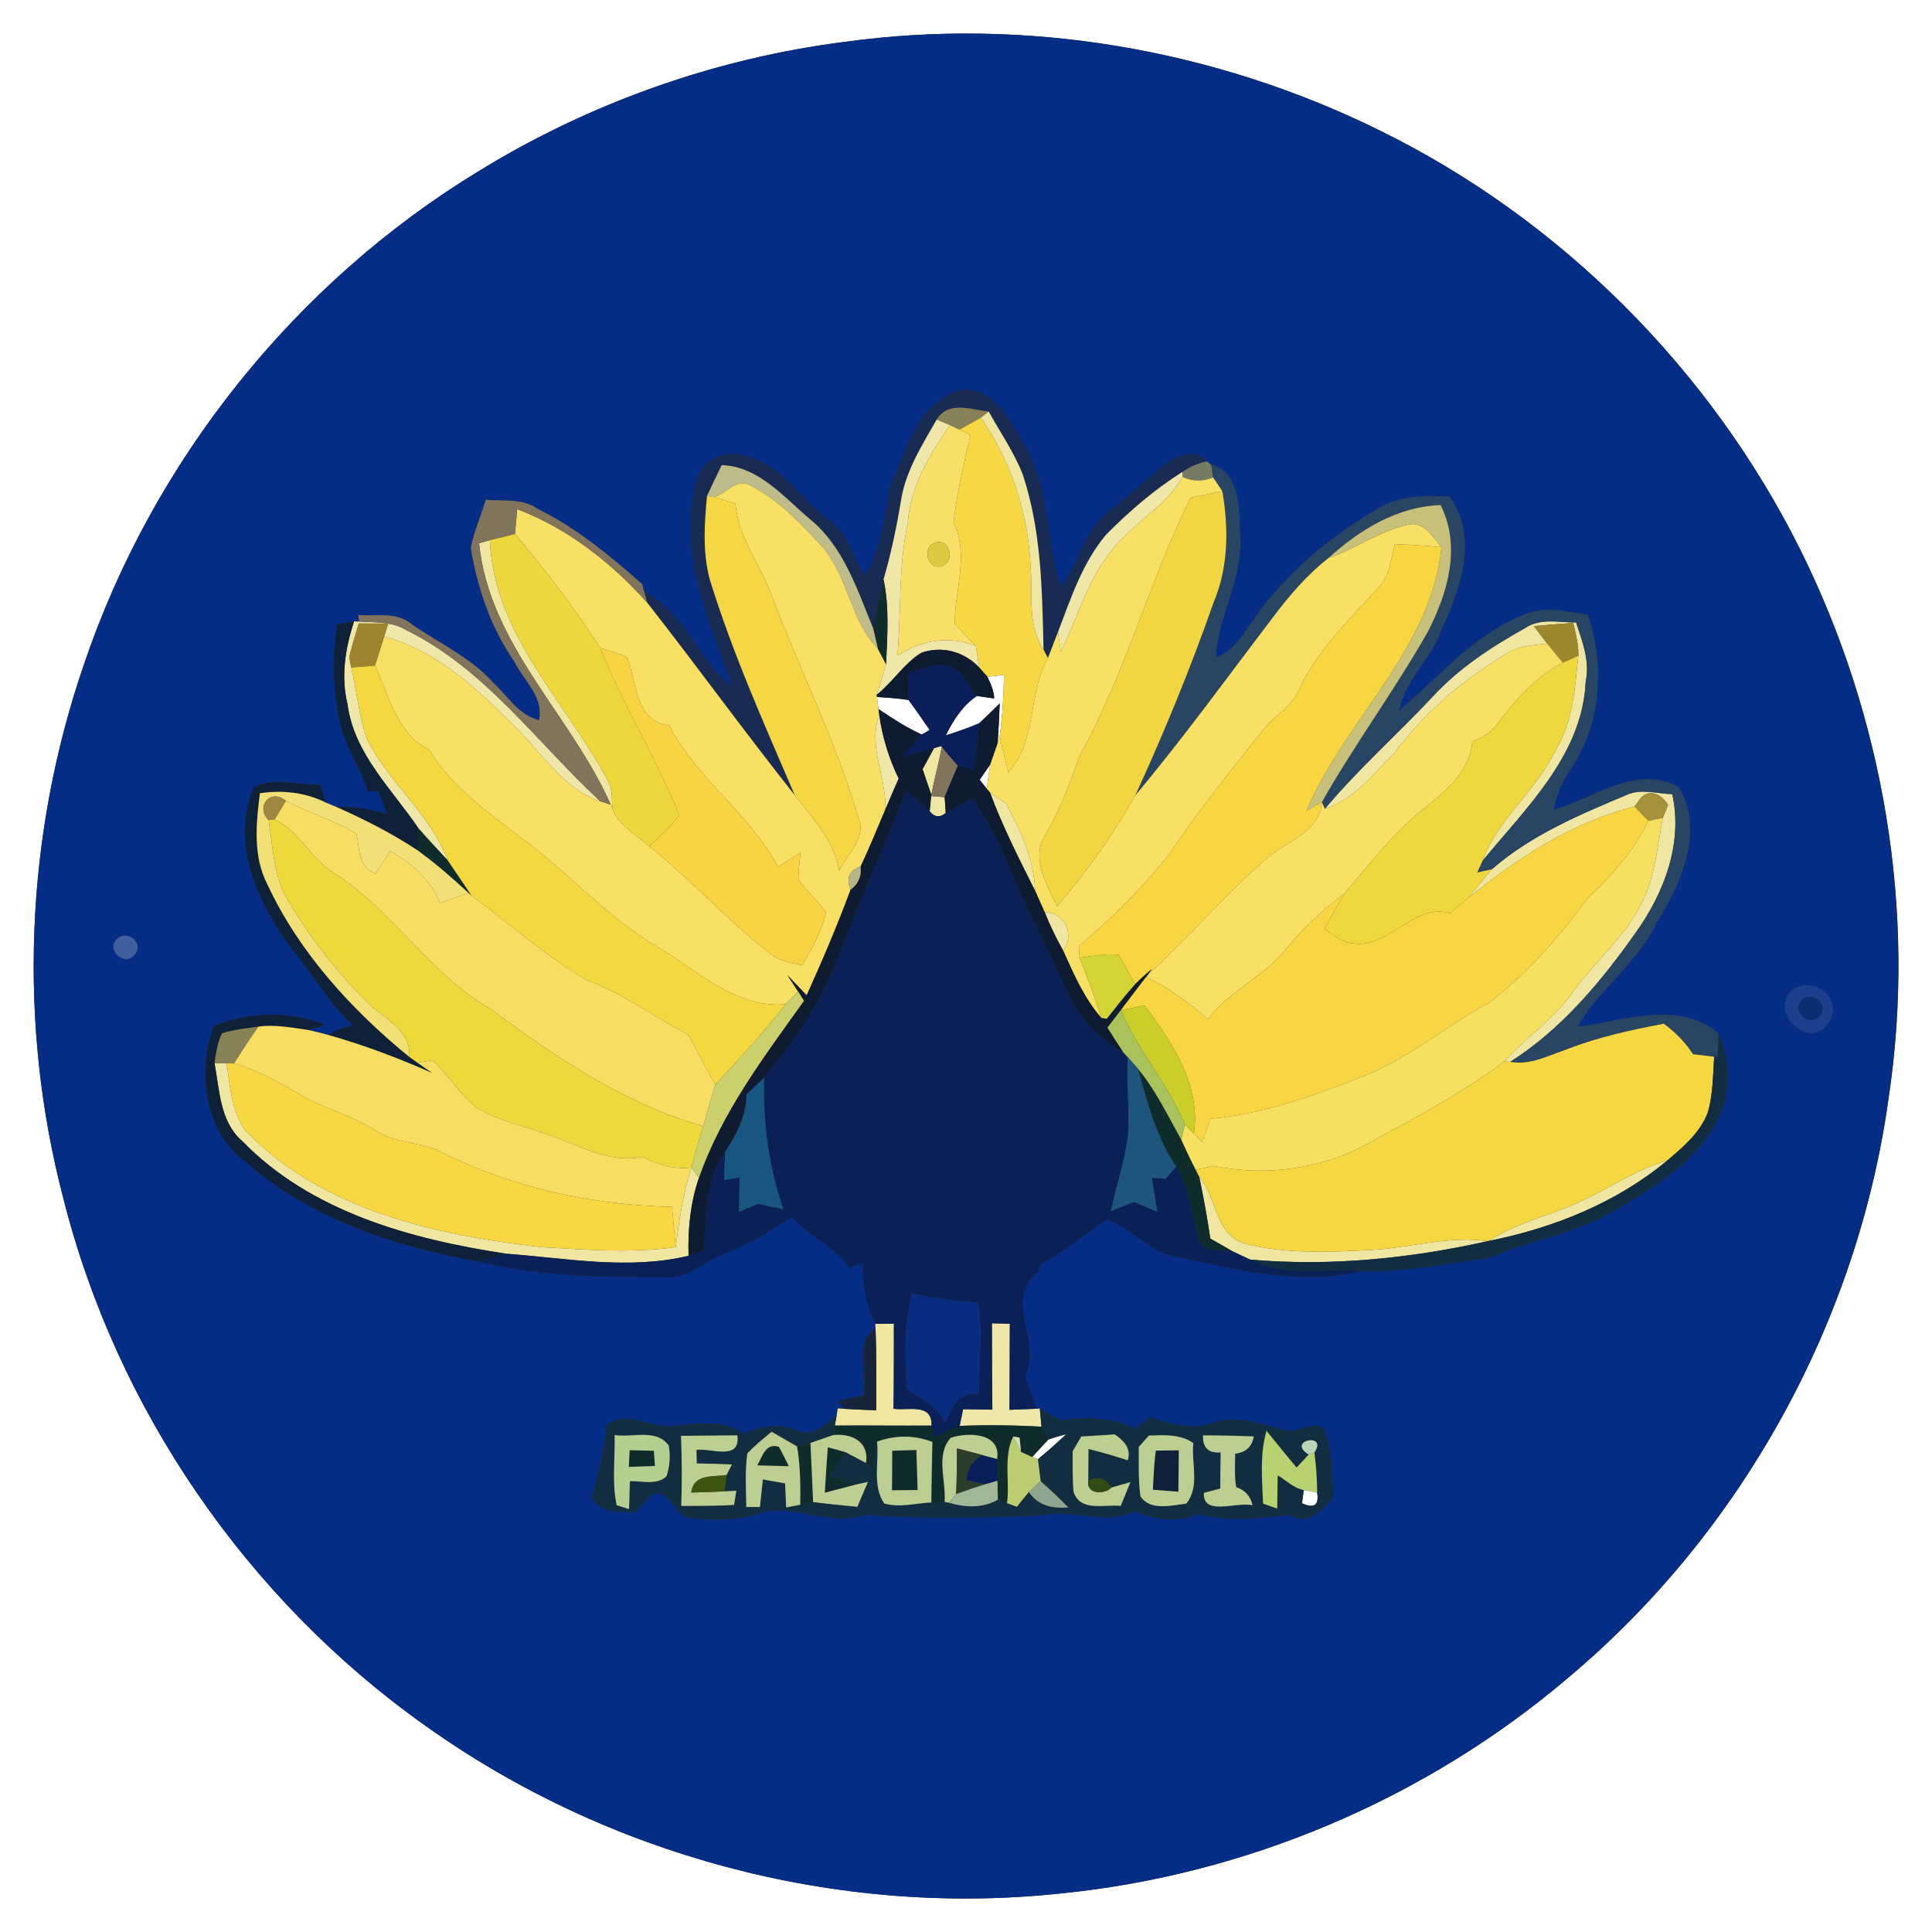 <?xml version="1.0" encoding="UTF-8" ?>
<!DOCTYPE svg PUBLIC "-//W3C//DTD SVG 1.1//EN" "http://www.w3.org/Graphics/SVG/1.1/DTD/svg11.dtd">
<svg width="250pt" height="250pt" viewBox="0 0 250 250" version="1.1" xmlns="http://www.w3.org/2000/svg">
<rect x="0" y="0" width="250" height="250" fill="#333333" stroke="none"/>
<g id="#ffffffff">
<path fill="#ffffff" opacity="1.00" d=" M 0.00 0.00 L 250.00 0.00 L 250.00 250.00 L 0.00 250.00 L 0.00 0.00 M 109.30 5.42 C 92.61 7.54 76.39 13.29 62.05 22.08 C 38.21 36.55 19.76 59.61 10.85 86.02 C 3.26 108.09 2.27 132.37 8.17 154.96 C 15.03 182.31 31.97 206.92 54.95 223.24 C 78.47 240.07 108.21 248.06 136.98 245.04 C 161.15 242.69 184.52 232.79 203.00 217.03 C 225.39 198.23 240.43 170.93 244.40 141.97 C 248.01 117.88 243.75 92.78 232.90 71.01 C 221.22 47.65 201.79 28.24 178.31 16.77 C 157.10 6.35 132.74 2.17 109.30 5.42 Z" />
<path fill="#ffffff" opacity="1.00" d=" M 127.76 87.57 C 128.30 87.51 129.38 87.39 129.92 87.33 C 129.87 90.00 129.71 92.66 129.36 95.31 L 129.10 96.11 C 129.21 94.42 129.30 92.72 129.36 91.03 C 128.49 91.89 127.61 92.74 126.72 93.58 C 125.31 94.21 123.84 94.68 122.39 95.16 C 123.35 93.20 124.55 91.31 126.40 90.06 L 128.65 90.38 C 128.61 89.37 128.19 88.46 127.76 87.57 Z" />
<path fill="#ffffff" opacity="1.00" d=" M 113.48 90.19 C 114.84 90.27 116.20 90.37 117.55 90.57 C 118.50 91.83 119.39 93.14 120.29 94.45 L 119.28 95.05 C 117.30 94.15 115.47 92.96 113.67 91.75 C 113.63 91.36 113.53 90.58 113.48 90.19 Z" />
<path fill="#ffffff" opacity="1.00" d=" M 126.77 100.91 C 127.11 100.41 127.78 99.43 128.12 98.94 C 128.01 99.72 127.79 101.28 127.68 102.06 C 127.45 101.77 127.00 101.19 126.77 100.91 Z" />
<path fill="#ffffff" opacity="1.00" d=" M 54.15 110.11 C 54.25 110.19 54.46 110.35 54.56 110.43 C 54.46 110.35 54.25 110.19 54.15 110.11 Z" />
<path fill="#ffffff" opacity="1.00" d=" M 135.67 186.27 C 136.43 186.00 137.20 185.79 137.98 185.58 C 136.79 186.69 135.57 187.79 134.31 188.82 L 133.57 188.54 C 134.26 187.77 134.95 187.01 135.67 186.27 Z" />
<path fill="#ffffff" opacity="1.00" d=" M 168.70 192.81 C 169.14 192.89 170.01 193.05 170.44 193.13 C 170.70 194.78 170.05 195.24 168.48 194.52 C 168.54 194.09 168.65 193.23 168.70 192.81 Z" />
</g>
<g id="#052d85ff">
<path fill="#052d85" opacity="1.00" d=" M 109.30 5.42 C 132.74 2.17 157.10 6.35 178.31 16.77 C 201.79 28.24 221.22 47.65 232.90 71.01 C 243.75 92.78 248.01 117.88 244.40 141.97 C 240.43 170.93 225.39 198.23 203.00 217.03 C 184.52 232.79 161.15 242.69 136.98 245.04 C 108.21 248.06 78.47 240.07 54.95 223.24 C 31.97 206.92 15.03 182.31 8.17 154.96 C 2.27 132.37 3.26 108.09 10.85 86.02 C 19.76 59.61 38.21 36.55 62.05 22.08 C 76.39 13.29 92.61 7.54 109.30 5.42 M 124.31 50.49 C 118.63 52.09 117.27 58.37 115.09 63.06 C 114.57 66.99 113.95 70.96 112.05 74.50 C 110.15 72.36 109.97 69.07 107.46 67.48 C 103.78 64.90 101.44 60.43 96.90 59.16 C 94.33 58.00 90.87 59.31 90.15 62.15 C 87.55 71.34 91.85 80.44 94.82 88.97 C 90.30 85.47 88.59 79.20 83.36 76.57 C 83.30 76.32 83.16 75.82 83.09 75.57 C 78.91 71.89 74.59 68.31 69.56 65.84 C 67.59 64.46 65.11 64.84 62.86 64.69 C 62.23 66.77 61.32 68.77 60.92 70.91 C 61.78 76.15 63.54 81.25 66.57 85.64 C 67.79 88.08 70.39 90.18 69.75 93.19 C 67.08 92.52 65.65 90.03 63.77 88.28 C 60.84 85.04 56.79 83.22 53.26 80.76 C 51.34 79.12 48.66 79.77 46.35 79.58 L 46.48 80.43 L 45.82 80.40 C 45.28 80.49 44.21 80.68 43.67 80.77 C 42.93 84.82 43.07 89.02 43.88 93.04 C 44.46 96.39 46.63 99.15 47.59 102.39 C 47.93 102.39 48.63 102.40 48.98 102.40 C 49.35 103.37 49.72 104.34 50.10 105.31 C 47.95 104.77 45.78 104.27 43.55 104.43 C 43.22 104.29 42.55 104.02 42.22 103.88 C 42.03 103.29 41.64 102.13 41.45 101.55 C 38.66 101.61 35.28 100.50 32.85 101.89 C 29.73 108.91 33.35 116.79 37.56 122.53 C 40.39 125.85 42.46 129.83 45.75 132.75 C 44.55 132.86 43.47 133.25 42.50 133.93 C 41.60 133.68 40.69 133.45 39.77 133.26 C 40.38 133.10 41.58 132.79 42.19 132.64 C 37.61 130.79 32.28 130.90 27.71 132.73 C 25.41 138.61 26.44 146.42 31.77 150.34 C 40.09 157.62 50.98 161.31 61.70 163.19 C 69.63 165.24 77.85 165.21 85.98 165.29 C 89.03 165.52 91.25 163.17 93.92 162.14 C 96.97 160.96 99.78 159.28 102.49 157.45 C 104.61 160.07 108.01 161.20 109.92 164.05 C 110.35 163.89 111.20 163.57 111.63 163.41 C 111.63 166.13 111.98 168.86 113.27 171.30 L 113.29 171.85 C 110.52 173.51 112.30 177.82 111.71 180.57 C 110.91 180.74 109.31 181.08 108.51 181.25 L 109.20 182.30 L 108.41 182.25 L 108.26 183.16 C 106.76 184.33 105.13 186.10 103.04 185.08 C 100.77 184.16 98.45 184.54 96.29 185.54 C 93.66 183.73 90.45 184.17 87.46 184.49 C 84.41 184.99 81.37 182.40 78.50 184.35 C 78.23 187.57 77.39 190.69 76.57 193.81 C 77.76 195.87 80.23 195.61 82.27 195.66 C 82.92 194.86 83.60 194.11 84.32 193.39 C 86.41 192.58 87.16 195.37 88.66 196.29 C 92.22 196.91 95.92 196.74 99.34 195.52 C 103.59 195.02 107.78 197.47 112.02 196.00 C 119.62 196.60 127.33 196.39 134.98 196.08 C 138.94 195.21 142.93 197.44 146.76 195.57 C 149.42 196.62 152.37 197.07 155.09 195.90 C 158.97 197.02 163.01 196.38 166.96 196.05 C 169.44 197.45 171.09 195.42 172.58 193.67 C 172.28 190.69 172.49 187.53 171.19 184.76 C 169.85 184.07 168.37 185.04 167.01 185.22 C 163.69 184.55 160.23 182.92 156.86 184.15 C 154.20 185.14 151.43 184.19 148.85 183.43 C 148.18 183.91 147.50 184.39 146.83 184.87 C 143.83 183.35 140.47 183.38 137.21 183.76 C 136.33 183.26 135.44 182.76 134.55 182.27 L 134.14 182.29 C 133.62 180.87 133.12 179.44 132.63 178.02 C 134.95 173.61 129.71 168.21 134.37 164.57 C 134.43 164.34 134.55 163.88 134.61 163.65 C 137.68 161.99 140.34 159.70 143.25 157.79 C 145.96 158.86 148.06 160.98 150.66 162.26 C 159.00 164.04 167.66 166.53 176.18 164.48 C 181.81 164.61 187.36 163.49 192.90 162.71 C 198.07 160.38 203.84 159.65 208.77 156.74 C 213.67 153.86 218.88 150.80 221.80 145.73 C 224.01 142.17 224.09 137.53 222.39 133.76 C 217.16 129.30 210.10 132.14 204.12 132.87 C 206.95 127.90 211.97 124.59 214.39 119.35 C 217.52 114.31 220.67 107.43 217.19 101.82 C 211.69 98.88 206.26 103.29 201.06 104.79 C 201.35 102.79 202.26 101.00 203.36 99.34 C 207.18 93.60 207.72 85.96 205.42 79.55 C 202.97 79.20 200.43 78.51 197.98 79.25 C 191.11 81.64 186.45 87.39 181.07 91.94 C 181.80 87.90 185.26 85.22 186.56 81.41 C 188.99 76.11 191.37 69.55 187.57 64.27 C 184.73 64.09 181.81 64.16 179.15 65.31 C 172.60 69.07 166.53 73.91 162.20 80.18 C 160.88 82.07 159.65 84.26 157.33 85.05 C 157.62 79.54 161.01 74.65 160.44 69.04 C 160.38 65.96 160.46 61.03 156.73 60.14 L 156.16 59.70 C 154.57 57.67 151.98 59.20 150.40 60.42 C 148.05 62.41 145.73 64.43 143.32 66.35 C 140.19 68.80 139.58 72.97 137.24 76.00 C 135.29 69.94 135.85 63.16 132.50 57.56 C 130.81 54.44 128.49 50.05 124.31 50.49 M 15.21 121.44 C 13.53 122.75 16.12 125.20 17.39 123.55 C 18.75 122.18 16.53 120.24 15.21 121.44 M 232.05 128.00 C 228.65 130.75 233.97 135.95 236.43 132.56 C 238.80 129.62 235.05 126.20 232.05 128.00 Z" />
</g>
<g id="#192b52ff">
<path fill="#192b52" opacity="1.00" d=" M 124.31 50.49 C 128.49 50.05 130.81 54.44 132.50 57.56 C 135.85 63.16 135.29 69.94 137.24 76.00 C 139.58 72.97 140.19 68.80 143.32 66.35 C 145.73 64.43 148.05 62.41 150.40 60.42 C 151.98 59.20 154.57 57.67 156.16 59.70 C 155.03 59.94 153.98 60.39 153.04 61.05 C 149.42 63.31 146.16 66.13 143.16 69.15 C 140.08 72.78 138.57 77.40 136.90 81.79 C 136.47 82.91 136.04 84.03 135.60 85.15 C 135.46 84.88 135.17 84.33 135.03 84.05 C 134.86 76.46 134.77 68.71 132.35 61.42 C 131.22 58.53 129.44 55.96 127.94 53.26 C 125.59 52.99 122.73 51.83 121.20 54.30 C 119.29 57.64 117.15 61.00 116.57 64.88 C 116.01 68.28 115.29 71.66 114.33 74.98 C 113.81 77.10 113.32 79.24 113.03 81.41 C 110.94 76.36 109.20 70.76 104.80 67.17 C 101.38 64.31 98.21 60.37 93.39 60.18 C 92.75 61.51 92.10 62.83 91.49 64.17 C 91.14 67.75 90.90 71.45 91.84 74.96 C 94.79 84.55 98.90 93.71 102.85 102.91 C 96.35 94.71 90.21 86.23 83.76 78.00 L 83.36 76.57 C 88.59 79.20 90.30 85.47 94.82 88.97 C 91.85 80.44 87.55 71.34 90.15 62.15 C 90.87 59.31 94.33 58.00 96.90 59.16 C 101.44 60.43 103.78 64.90 107.46 67.48 C 109.97 69.07 110.15 72.36 112.05 74.50 C 113.95 70.96 114.57 66.99 115.09 63.06 C 117.27 58.37 118.63 52.09 124.31 50.49 Z" />
</g>
<g id="#878059ff">
<path fill="#878059" opacity="1.00" d=" M 121.20 54.30 C 122.73 51.83 125.59 52.99 127.94 53.26 L 126.94 54.03 C 126.02 54.57 125.09 55.09 124.15 55.59 L 122.92 55.01 C 122.49 54.83 121.63 54.48 121.20 54.30 Z" />
</g>
<g id="#f6d844ff">
<path fill="#f6d844" opacity="1.00" d=" M 124.15 55.59 C 125.09 55.09 126.02 54.57 126.94 54.03 C 130.76 59.66 133.01 66.24 133.34 73.05 C 133.68 76.73 132.85 80.79 135.03 84.05 C 135.17 84.33 135.46 84.88 135.60 85.15 C 132.98 89.82 134.20 95.87 130.49 99.94 C 130.09 98.40 129.72 96.86 129.36 95.31 C 129.71 92.66 129.87 90.00 129.92 87.33 C 129.38 87.39 128.30 87.51 127.76 87.57 C 127.50 87.27 126.98 86.69 126.72 86.39 C 126.61 85.70 126.39 84.30 126.28 83.60 C 125.37 82.65 124.46 81.70 123.54 80.76 C 123.53 76.40 125.43 71.72 123.39 67.59 C 123.84 63.78 124.70 60.03 125.58 56.30 C 125.22 56.12 124.51 55.77 124.15 55.59 Z" />
</g>
<g id="#efe7a1ff">
<path fill="#efe7a1" opacity="1.00" d=" M 126.94 54.03 L 127.94 53.26 C 129.44 55.96 131.22 58.53 132.35 61.42 C 134.77 68.71 134.86 76.46 135.03 84.05 C 132.85 80.79 133.68 76.73 133.34 73.05 C 133.01 66.24 130.76 59.66 126.94 54.03 Z" />
<path fill="#efe7a1" opacity="1.00" d=" M 61.99 70.30 C 62.34 70.20 63.04 70.00 63.39 69.90 C 63.88 82.13 73.36 90.93 78.74 101.19 C 79.34 102.25 79.11 103.52 79.26 104.68 C 79.21 104.54 79.09 104.26 79.03 104.12 C 73.93 92.58 63.32 83.44 61.99 70.30 Z" />
<path fill="#efe7a1" opacity="1.00" d=" M 197.35 81.27 C 199.31 79.94 201.74 80.55 203.95 80.55 C 204.75 83.01 205.76 85.54 205.19 88.18 C 204.78 97.65 197.49 104.52 191.85 111.38 C 193.82 105.90 198.81 102.34 201.26 97.12 C 203.55 93.44 203.78 89.03 204.24 84.84 C 204.26 83.39 203.91 81.99 203.56 80.60 C 201.86 80.73 200.17 80.87 198.48 81.02 C 199.04 81.77 199.61 82.53 200.20 83.27 C 198.59 83.50 196.88 83.51 195.42 84.32 C 189.60 87.70 184.38 92.10 180.37 97.53 C 177.70 100.16 175.10 103.54 171.43 104.67 C 175.71 99.56 180.72 95.12 185.28 90.26 C 188.69 86.51 192.96 83.73 197.35 81.27 Z" />
<path fill="#efe7a1" opacity="1.00" d=" M 120.87 96.80 C 121.10 96.74 121.57 96.61 121.80 96.54 L 121.88 96.66 C 121.46 98.73 120.93 100.78 120.51 102.85 C 120.14 101.74 119.76 100.64 119.38 99.53 C 119.76 98.85 120.50 97.48 120.87 96.80 Z" />
<path fill="#efe7a1" opacity="1.00" d=" M 210.65 102.79 C 212.48 102.04 214.49 102.72 216.39 102.76 C 217.80 109.12 215.34 115.53 211.68 120.66 C 207.20 127.01 202.04 133.21 195.42 137.40 L 194.65 137.36 C 197.42 134.21 201.08 131.92 203.47 128.43 C 206.19 124.56 210.02 121.53 212.20 117.27 C 214.17 113.77 214.41 109.69 215.17 105.83 C 215.33 105.41 215.67 104.59 215.84 104.17 C 215.14 102.91 213.57 102.00 212.36 103.20 C 212.15 103.49 211.73 104.08 211.51 104.37 C 203.40 106.40 196.37 111.03 189.95 116.22 C 191.00 114.99 192.00 113.71 193.05 112.48 C 198.15 108.02 204.48 105.39 210.65 102.79 Z" />
<path fill="#efe7a1" opacity="1.00" d=" M 128.11 102.57 C 128.62 102.92 129.65 103.61 130.16 103.96 C 132.12 107.46 133.78 111.20 133.95 115.29 C 131.86 111.12 129.73 106.95 128.11 102.57 Z" />
<path fill="#efe7a1" opacity="1.00" d=" M 135.18 118.04 C 137.79 118.05 139.12 120.94 137.57 123.01 C 136.67 121.41 135.86 119.75 135.18 118.04 Z" />
<path fill="#efe7a1" opacity="1.00" d=" M 27.76 137.58 C 28.15 137.58 28.93 137.59 29.33 137.59 C 29.78 140.55 29.93 143.76 31.75 146.28 C 41.67 156.59 56.34 159.81 70.05 161.38 C 75.83 161.70 81.66 162.17 87.43 161.38 C 87.89 157.91 88.38 154.42 89.47 151.08 C 89.72 151.40 90.21 152.06 90.45 152.39 C 89.33 155.64 89.00 159.07 89.10 162.50 C 81.35 164.36 73.31 162.81 65.49 162.23 C 53.21 160.37 40.28 156.84 31.36 147.67 C 28.44 145.16 28.42 141.08 27.76 137.58 Z" />
<path fill="#efe7a1" opacity="1.00" d=" M 205.14 155.18 C 208.67 153.50 211.93 151.23 215.74 150.17 C 209.16 155.65 200.97 158.92 192.63 160.58 C 196.47 158.05 201.06 157.19 205.14 155.18 Z" />
<path fill="#efe7a1" opacity="1.00" d=" M 155.17 152.25 C 157.49 154.98 157.22 159.87 161.19 160.96 C 166.60 162.30 172.25 162.02 177.76 161.72 C 182.70 161.41 187.55 159.88 192.53 160.60 C 182.48 162.85 172.06 163.90 161.78 162.99 C 161.02 162.65 160.27 162.29 159.52 161.93 C 158.55 161.38 157.58 160.82 156.62 160.27 C 156.21 157.58 155.74 154.90 155.17 152.25 Z" />
<path fill="#efe7a1" opacity="1.00" d=" M 113.27 171.30 C 113.87 171.30 115.07 171.30 115.67 171.29 C 115.66 174.96 115.68 178.63 115.62 182.29 C 117.51 182.58 120.61 181.48 120.55 184.47 C 116.38 184.50 112.20 184.44 108.03 184.47 L 108.26 183.16 L 108.41 182.25 L 109.20 182.30 C 110.59 182.38 111.99 182.44 113.38 182.49 C 113.38 178.95 113.43 175.40 113.29 171.85 L 113.27 171.30 Z" />
</g>
<g id="#efe7a8ff">
<path fill="#efe7a8" opacity="1.00" d=" M 121.20 54.30 C 121.63 54.48 122.49 54.83 122.92 55.01 C 120.32 58.83 117.77 62.92 117.47 67.67 C 116.23 73.33 116.63 79.11 116.13 84.84 C 119.22 82.83 122.79 82.18 126.28 83.60 C 126.39 84.30 126.61 85.70 126.72 86.39 C 124.79 84.33 121.88 83.50 119.18 84.49 C 116.94 85.91 115.52 88.26 113.45 89.90 C 113.86 88.58 114.29 87.28 114.66 85.96 C 114.81 82.30 115.10 78.59 114.33 74.98 C 115.29 71.66 116.01 68.28 116.57 64.88 C 117.15 61.00 119.29 57.64 121.20 54.30 Z" />
<path fill="#efe7a8" opacity="1.00" d=" M 143.16 69.15 C 146.16 66.13 149.42 63.31 153.04 61.05 L 153.05 61.73 C 150.95 65.32 147.16 67.36 144.50 70.47 C 140.92 74.41 139.53 79.67 137.27 84.37 C 137.18 83.72 136.99 82.43 136.90 81.79 C 138.57 77.40 140.08 72.78 143.16 69.15 Z" />
<path fill="#efe7a8" opacity="1.00" d=" M 45.82 80.40 L 46.48 80.43 C 48.54 80.56 50.75 80.41 52.58 81.54 C 62.80 86.56 69.49 96.11 77.67 103.68 C 73.16 102.22 70.43 97.92 67.26 94.67 C 62.21 89.59 56.84 84.28 49.71 82.37 C 49.84 81.95 50.10 81.11 50.22 80.69 C 49.28 80.69 47.38 80.68 46.43 80.68 C 45.99 82.12 45.55 83.56 45.19 85.03 L 45.45 86.39 C 46.18 89.45 46.44 92.62 47.46 95.60 C 50.30 101.30 55.70 105.36 57.97 111.38 C 56.71 110.00 55.41 108.65 54.18 107.23 C 50.72 102.11 45.79 97.52 44.96 91.09 C 44.09 87.51 44.68 83.84 45.82 80.40 Z" />
<path fill="#efe7a8" opacity="1.00" d=" M 114.57 104.73 C 114.73 100.58 112.27 96.59 113.78 92.50 C 114.16 95.37 115.03 98.14 116.29 100.75 C 115.71 102.07 115.13 103.40 114.57 104.73 Z" />
<path fill="#efe7a8" opacity="1.00" d=" M 120.49 103.01 C 120.93 103.05 121.80 103.12 122.24 103.16 C 122.28 103.67 122.35 104.69 122.38 105.20 C 121.61 105.83 120.92 105.76 120.30 104.98 C 120.35 104.49 120.44 103.50 120.49 103.01 Z" />
<path fill="#efe7a8" opacity="1.00" d=" M 128.35 171.23 C 128.93 171.25 130.09 171.27 130.67 171.29 C 130.65 175.00 130.66 178.71 130.63 182.43 C 131.50 182.39 133.26 182.32 134.14 182.29 L 134.55 182.27 C 134.60 182.85 134.72 184.02 134.77 184.61 C 131.24 184.42 127.71 184.38 124.18 184.51 C 124.29 183.97 124.51 182.89 124.62 182.35 C 125.88 182.36 127.15 182.38 128.41 182.41 C 128.36 178.68 128.37 174.96 128.35 171.23 Z" />
</g>
<g id="#f8e068ff">
<path fill="#f8e068" opacity="1.00" d=" M 122.92 55.01 L 124.15 55.59 C 124.51 55.77 125.22 56.12 125.58 56.30 C 124.70 60.03 123.84 63.78 123.39 67.59 C 125.43 71.72 123.53 76.40 123.54 80.76 C 124.46 81.70 125.37 82.65 126.28 83.60 C 122.79 82.18 119.22 82.83 116.13 84.84 C 116.63 79.11 116.23 73.33 117.47 67.67 C 117.77 62.92 120.32 58.83 122.92 55.01 M 121.13 70.19 C 119.24 70.61 119.91 73.88 121.87 73.24 C 123.62 72.76 122.96 69.71 121.13 70.19 Z" />
</g>
<g id="#bebc89ff">
<path fill="#bebc89" opacity="1.00" d=" M 93.39 60.18 C 98.21 60.37 101.38 64.31 104.80 67.17 C 109.20 70.76 110.94 76.36 113.03 81.41 C 113.18 82.06 113.49 83.36 113.64 84.02 C 110.00 80.29 109.77 74.56 106.33 70.67 C 103.59 67.70 100.71 64.65 97.05 62.81 C 95.39 61.80 93.94 63.88 92.44 64.33 L 91.49 64.17 C 92.10 62.83 92.75 61.51 93.39 60.18 Z" />
</g>
<g id="#757b63ff">
<path fill="#757b63" opacity="1.00" d=" M 153.04 61.05 C 153.98 60.39 155.03 59.94 156.16 59.70 L 156.73 60.14 C 156.79 60.55 156.92 61.37 156.98 61.78 C 155.64 62.33 154.33 62.31 153.05 61.73 L 153.04 61.05 Z" />
</g>
<g id="#294564ff">
<path fill="#294564" opacity="1.00" d=" M 156.73 60.14 C 160.46 61.03 160.38 65.96 160.44 69.04 C 161.01 74.65 157.62 79.54 157.33 85.05 C 159.65 84.26 160.88 82.07 162.20 80.18 C 166.53 73.91 172.60 69.07 179.15 65.31 C 181.81 64.16 184.73 64.09 187.57 64.27 C 191.37 69.55 188.99 76.11 186.56 81.41 C 185.26 85.22 181.80 87.90 181.07 91.94 C 186.45 87.39 191.11 81.64 197.98 79.25 C 200.43 78.51 202.97 79.20 205.42 79.55 C 207.72 85.96 207.18 93.60 203.36 99.34 C 202.26 101.00 201.35 102.79 201.06 104.79 C 206.26 103.29 211.69 98.88 217.19 101.82 C 220.67 107.43 217.52 114.31 214.39 119.35 C 211.97 124.59 206.95 127.90 204.12 132.87 C 210.10 132.14 217.16 129.30 222.39 133.76 C 222.36 134.52 222.31 136.03 222.28 136.79 L 221.81 136.74 C 221.12 136.66 219.75 136.49 219.06 136.41 C 218.09 134.85 216.77 133.56 215.30 132.47 C 211.03 133.28 206.75 134.20 202.70 135.80 C 200.35 136.59 197.98 137.88 195.42 137.40 C 202.04 133.21 207.20 127.01 211.68 120.66 C 215.34 115.53 217.80 109.12 216.39 102.76 C 214.49 102.72 212.48 102.04 210.65 102.79 C 204.48 105.39 198.15 108.02 193.05 112.48 L 191.15 112.90 L 191.85 111.38 C 197.49 104.52 204.78 97.65 205.19 88.18 C 205.76 85.54 204.75 83.01 203.95 80.55 C 201.74 80.55 199.31 79.94 197.35 81.27 C 192.96 83.73 188.69 86.51 185.28 90.26 C 180.72 95.12 175.71 99.56 171.43 104.67 L 171.06 103.78 C 175.35 96.22 180.54 89.21 184.82 81.65 C 187.36 76.65 189.10 70.67 186.41 65.36 C 180.84 65.54 175.95 68.54 171.92 72.19 C 169.18 74.35 166.88 77.00 164.79 79.79 C 158.88 87.54 153.17 95.45 146.91 102.92 C 150.66 94.76 154.07 86.44 157.04 77.96 C 158.97 73.43 159.00 68.34 158.17 63.56 C 157.87 63.11 157.28 62.22 156.98 61.78 C 156.92 61.37 156.79 60.55 156.73 60.14 Z" />
</g>
<g id="#f8e064ff">
<path fill="#f8e064" opacity="1.00" d=" M 92.44 64.33 C 93.94 63.88 95.39 61.80 97.05 62.81 C 100.71 64.65 103.59 67.70 106.33 70.67 C 109.77 74.56 110.00 80.29 113.64 84.02 C 113.98 84.66 114.32 85.31 114.66 85.96 C 114.29 87.28 113.86 88.58 113.45 89.90 L 113.48 90.19 C 113.53 90.58 113.63 91.36 113.67 91.75 L 113.78 92.50 C 112.27 96.59 114.73 100.58 114.57 104.73 C 113.53 107.21 112.50 109.70 111.36 112.14 C 109.87 112.63 109.44 113.62 110.07 115.13 C 108.35 119.76 106.42 124.30 104.38 128.80 C 103.55 127.92 102.72 127.04 101.88 126.17 C 102.35 126.88 102.81 127.59 103.28 128.30 C 102.87 128.71 102.05 129.54 101.64 129.95 C 95.20 130.47 90.45 125.74 85.34 122.66 C 78.49 118.75 73.33 112.60 66.95 108.04 C 62.76 104.80 58.29 101.68 55.56 97.03 C 51.37 95.01 50.34 90.00 48.52 86.13 C 48.92 84.88 49.32 83.63 49.71 82.37 C 56.84 84.28 62.21 89.59 67.26 94.67 C 70.43 97.92 73.16 102.22 77.67 103.68 L 79.03 104.12 C 79.09 104.26 79.21 104.54 79.26 104.68 C 80.09 106.88 82.36 107.99 84.00 109.51 C 89.50 113.86 94.15 119.17 99.72 123.42 C 100.89 124.39 102.42 124.60 103.85 124.91 C 105.01 122.69 106.38 120.50 106.88 118.01 C 105.79 116.52 104.34 115.33 103.31 113.80 C 103.31 112.64 103.46 111.48 103.58 110.33 C 102.62 110.94 101.65 111.55 100.69 112.16 C 96.97 105.27 90.20 100.82 86.59 93.87 C 82.09 93.35 82.49 88.23 81.08 85.03 C 80.00 84.50 78.82 84.22 77.67 83.87 C 74.38 78.68 70.59 73.80 66.64 69.10 C 66.71 68.29 66.85 66.68 66.92 65.88 C 73.48 68.37 79.12 72.80 83.76 78.00 C 90.21 86.23 96.35 94.71 102.85 102.91 C 105.18 105.90 107.92 108.77 108.60 112.66 C 109.61 110.53 112.09 108.50 111.13 105.94 C 108.20 96.00 103.51 86.73 99.85 77.06 C 98.40 73.05 95.51 69.55 95.17 65.17 C 94.26 64.88 93.35 64.60 92.44 64.33 Z" />
<path fill="#f8e064" opacity="1.00" d=" M 153.05 61.73 C 154.33 62.31 155.64 62.33 156.98 61.78 C 157.28 62.22 157.87 63.11 158.17 63.56 C 156.80 63.84 155.43 64.12 154.07 64.40 C 148.72 75.24 145.63 87.08 139.77 97.67 C 138.43 101.25 137.19 104.87 135.18 108.15 C 133.40 111.13 135.49 114.54 136.79 117.28 C 140.59 112.81 144.04 108.05 146.91 102.92 C 153.17 95.45 158.88 87.54 164.79 79.79 C 166.88 77.00 169.18 74.35 171.92 72.19 C 175.38 71.05 178.38 68.77 181.94 67.95 C 184.13 67.24 185.36 69.42 186.53 70.80 C 184.52 70.62 182.52 70.48 180.50 70.41 C 179.95 72.39 179.83 74.68 178.24 76.18 C 174.55 80.25 170.44 84.14 168.13 89.21 C 167.19 91.43 164.94 92.59 163.48 94.40 C 159.31 99.67 155.05 104.87 151.34 110.48 C 147.86 114.85 143.89 118.84 139.60 122.40 C 139.62 122.78 139.67 123.55 139.69 123.93 C 140.71 126.49 141.68 129.06 142.49 131.70 C 140.28 129.15 138.94 126.05 137.57 123.01 C 139.12 120.94 137.79 118.05 135.18 118.04 C 134.77 117.12 134.36 116.20 133.95 115.29 C 133.78 111.20 132.12 107.46 130.16 103.96 C 129.65 103.61 128.62 102.92 128.11 102.57 L 127.68 102.06 C 127.79 101.28 128.01 99.72 128.12 98.94 C 128.45 98.00 128.78 97.05 129.10 96.11 L 129.36 95.31 C 129.72 96.86 130.09 98.40 130.49 99.94 C 134.20 95.87 132.98 89.82 135.60 85.15 C 136.04 84.03 136.47 82.91 136.90 81.79 C 136.99 82.43 137.18 83.72 137.27 84.37 C 139.53 79.67 140.92 74.41 144.50 70.47 C 147.16 67.36 150.95 65.32 153.05 61.73 Z" />
</g>
<g id="#f2d641ff">
<path fill="#f2d641" opacity="1.00" d=" M 154.07 64.40 C 155.43 64.12 156.80 63.84 158.17 63.56 C 159.00 68.34 158.97 73.43 157.04 77.96 C 154.07 86.44 150.66 94.76 146.91 102.92 C 144.04 108.05 140.59 112.81 136.79 117.28 C 135.49 114.54 133.40 111.13 135.18 108.15 C 137.19 104.87 138.43 101.25 139.77 97.67 C 145.63 87.08 148.72 75.24 154.07 64.40 Z" />
</g>
<g id="#81745dff">
<path fill="#81745d" opacity="1.00" d=" M 62.86 64.69 C 65.11 64.84 67.59 64.46 69.56 65.84 C 74.59 68.31 78.91 71.89 83.09 75.57 C 83.16 75.82 83.30 76.32 83.36 76.57 L 83.76 78.00 C 79.12 72.80 73.48 68.37 66.92 65.88 C 66.85 66.68 66.71 68.29 66.64 69.10 C 65.56 69.36 64.47 69.63 63.39 69.90 C 63.04 70.00 62.34 70.20 61.99 70.30 C 63.32 83.44 73.93 92.58 79.03 104.12 L 77.67 103.68 C 69.49 96.11 62.80 86.56 52.58 81.54 C 50.75 80.41 48.54 80.56 46.48 80.43 L 46.35 79.58 C 48.66 79.77 51.34 79.12 53.26 80.76 C 56.79 83.22 60.84 85.04 63.77 88.28 C 65.65 90.03 67.08 92.52 69.75 93.19 C 70.39 90.18 67.79 88.08 66.57 85.64 C 63.54 81.25 61.78 76.15 60.92 70.91 C 61.32 68.77 62.23 66.77 62.86 64.69 Z" />
<path fill="#81745d" opacity="1.00" d=" M 121.88 96.66 C 122.56 97.48 123.25 98.29 123.95 99.09 C 123.37 100.44 122.77 101.79 122.24 103.16 C 121.80 103.12 120.93 103.05 120.49 103.01 L 120.51 102.85 C 120.93 100.78 121.46 98.73 121.88 96.66 Z" />
</g>
<g id="#f5d743ff">
<path fill="#f5d743" opacity="1.00" d=" M 91.49 64.17 L 92.44 64.33 C 93.35 64.60 94.26 64.88 95.17 65.17 C 95.51 69.55 98.40 73.05 99.85 77.06 C 103.51 86.73 108.20 96.00 111.13 105.94 C 112.09 108.50 109.61 110.53 108.60 112.66 C 107.92 108.77 105.18 105.90 102.85 102.91 C 98.90 93.71 94.79 84.55 91.84 74.96 C 90.90 71.45 91.14 67.75 91.49 64.17 Z" />
</g>
<g id="#c6c07aff">
<path fill="#c6c07a" opacity="1.00" d=" M 171.92 72.19 C 175.95 68.54 180.84 65.54 186.41 65.36 C 189.10 70.67 187.36 76.65 184.82 81.65 C 180.54 89.21 175.35 96.22 171.06 103.78 C 170.56 104.07 169.55 104.66 169.04 104.95 C 174.01 93.14 185.17 84.10 186.53 70.80 C 185.36 69.42 184.13 67.24 181.94 67.95 C 178.38 68.77 175.38 71.05 171.92 72.19 Z" />
</g>
<g id="#edd73cff">
<path fill="#edd73c" opacity="1.00" d=" M 63.39 69.90 C 64.47 69.63 65.56 69.36 66.64 69.10 C 70.59 73.80 74.38 78.68 77.67 83.87 C 80.65 91.31 84.97 98.10 87.91 105.55 C 86.71 106.97 85.40 108.28 84.00 109.51 C 82.36 107.99 80.09 106.88 79.26 104.68 C 79.11 103.52 79.34 102.25 78.74 101.19 C 73.36 90.93 63.88 82.13 63.39 69.90 Z" />
</g>
<g id="#deca40ff">
<path fill="#deca40" opacity="1.00" d=" M 121.13 70.19 C 122.96 69.71 123.62 72.76 121.87 73.24 C 119.91 73.88 119.24 70.61 121.13 70.19 Z" />
</g>
<g id="#f8d642ff">
<path fill="#f8d642" opacity="1.00" d=" M 180.50 70.41 C 182.52 70.48 184.52 70.62 186.53 70.80 C 185.17 84.10 174.01 93.14 169.04 104.95 C 169.55 104.66 170.56 104.07 171.06 103.78 C 170.79 107.44 166.96 108.72 164.45 110.64 C 158.75 115.43 153.99 121.23 148.47 126.20 L 149.04 125.39 C 148.30 126.03 147.57 126.68 146.87 127.37 C 146.16 126.08 145.52 124.75 144.69 123.54 C 143.01 123.36 141.35 123.74 139.69 123.93 C 139.67 123.55 139.62 122.78 139.60 122.40 C 143.89 118.84 147.86 114.85 151.34 110.48 C 155.05 104.87 159.31 99.67 163.48 94.40 C 164.94 92.59 167.19 91.43 168.13 89.21 C 170.44 84.14 174.55 80.25 178.24 76.18 C 179.83 74.68 179.95 72.39 180.50 70.41 Z" />
</g>
<g id="#102b2bff">
<path fill="#102b2b" opacity="1.00" d=" M 114.33 74.98 C 115.10 78.59 114.81 82.30 114.66 85.96 C 114.32 85.31 113.98 84.66 113.64 84.02 C 113.49 83.36 113.18 82.06 113.03 81.41 C 113.32 79.24 113.81 77.10 114.33 74.98 Z" />
<path fill="#102b2b" opacity="1.00" d=" M 54.18 107.23 C 55.41 108.65 56.71 110.00 57.97 111.38 C 58.98 112.88 60.01 114.37 61.00 115.88 L 60.62 115.55 C 58.67 113.76 56.70 111.99 54.56 110.43 C 54.46 110.35 54.25 110.19 54.15 110.11 C 54.16 109.39 54.18 107.95 54.18 107.23 Z" />
<path fill="#102b2b" opacity="1.00" d=" M 147.23 138.27 C 149.53 141.04 151.09 144.32 152.84 147.45 C 153.44 148.77 154.06 150.08 154.72 151.37 C 154.83 151.59 155.06 152.03 155.17 152.25 C 155.74 154.90 156.21 157.58 156.62 160.27 C 157.58 160.82 158.55 161.38 159.52 161.93 C 158.17 161.52 156.17 162.20 155.26 160.82 C 154.19 157.56 154.05 153.97 152.21 150.98 C 149.60 147.16 148.49 142.66 147.23 138.27 Z" />
<path fill="#102b2b" opacity="1.00" d=" M 108.03 184.47 C 112.20 184.44 116.38 184.50 120.55 184.47 C 120.67 184.84 120.90 185.57 121.01 185.94 C 122.07 185.46 123.12 184.98 124.18 184.51 C 127.71 184.38 131.24 184.42 134.77 184.61 L 135.67 186.27 C 134.95 187.01 134.26 187.77 133.57 188.54 C 133.21 188.38 132.48 188.05 132.12 187.88 C 132.07 187.42 131.98 186.49 131.94 186.03 L 131.11 185.88 C 129.81 188.50 130.69 191.68 130.31 194.51 L 129.12 194.06 C 129.11 193.45 129.09 192.23 129.07 191.61 C 129.06 190.91 129.04 189.50 129.03 188.80 C 129.55 185.39 125.33 185.30 123.05 186.04 C 121.01 188.20 122.45 191.66 122.23 194.34 C 121.80 194.36 120.94 194.39 120.51 194.41 C 120.55 191.80 120.58 189.19 120.65 186.58 C 118.30 185.69 115.84 185.68 113.49 186.55 C 113.30 187.75 113.10 188.96 112.91 190.16 C 112.69 189.95 112.27 189.52 112.06 189.31 C 112.50 186.53 110.18 185.44 107.79 185.70 C 107.85 185.39 107.97 184.78 108.03 184.47 Z" />
<path fill="#102b2b" opacity="1.00" d=" M 81.48 187.65 C 82.52 187.67 83.57 187.70 84.61 187.73 C 84.65 188.22 84.72 189.20 84.75 189.69 C 83.62 189.73 82.49 189.78 81.36 189.82 C 81.39 189.28 81.45 188.19 81.48 187.65 Z" />
<path fill="#102b2b" opacity="1.00" d=" M 97.99 189.62 C 98.66 188.48 99.04 186.67 100.78 187.21 C 101.24 188.03 101.67 188.87 102.07 189.73 C 100.71 189.70 99.35 189.66 97.99 189.62 Z" />
<path fill="#102b2b" opacity="1.00" d=" M 103.14 187.17 C 103.57 187.06 104.43 186.83 104.87 186.72 C 104.99 189.26 105.10 191.81 105.22 194.37 C 104.80 194.45 103.97 194.63 103.55 194.71 C 103.59 192.19 103.57 189.66 103.14 187.17 Z" />
<path fill="#102b2b" opacity="1.00" d=" M 107.12 187.28 C 107.90 187.48 108.68 187.69 109.45 187.93 C 108.73 188.96 108.00 189.99 107.28 191.03 C 108.14 191.30 109.86 191.84 110.71 192.11 C 109.38 192.46 108.06 192.81 106.73 193.16 C 106.84 191.19 106.97 189.24 107.12 187.28 Z" />
<path fill="#102b2b" opacity="1.00" d=" M 115.45 187.72 C 116.49 187.69 117.53 187.66 118.58 187.63 C 118.63 189.36 118.68 191.08 118.74 192.81 C 117.63 192.82 116.53 192.83 115.42 192.84 C 115.44 191.14 115.45 189.43 115.45 187.72 Z" />
</g>
<g id="#0f2138ff">
<path fill="#0f2138" opacity="1.00" d=" M 43.67 80.77 C 44.21 80.68 45.28 80.49 45.82 80.40 C 44.68 83.84 44.09 87.51 44.96 91.09 C 45.79 97.52 50.72 102.11 54.18 107.23 C 54.18 107.95 54.16 109.39 54.15 110.11 C 50.81 107.88 47.22 106.06 43.55 104.43 C 45.78 104.27 47.95 104.77 50.10 105.31 C 49.72 104.34 49.35 103.37 48.98 102.40 C 48.63 102.40 47.93 102.39 47.59 102.39 C 46.63 99.15 44.46 96.39 43.88 93.04 C 43.07 89.02 42.93 84.82 43.67 80.77 Z" />
<path fill="#0f2138" opacity="1.00" d=" M 32.85 101.89 C 35.28 100.50 38.66 101.61 41.45 101.55 C 41.64 102.13 42.03 103.29 42.22 103.88 C 39.54 102.54 36.58 102.20 33.63 102.65 C 33.14 106.57 32.71 110.76 34.58 114.40 C 38.69 123.24 45.47 130.64 52.95 136.76 C 53.22 136.95 53.75 137.32 54.01 137.51 C 54.49 137.84 55.44 138.51 55.91 138.84 C 51.55 136.92 47.09 135.22 42.50 133.93 C 43.47 133.25 44.55 132.86 45.75 132.75 C 42.46 129.83 40.39 125.85 37.56 122.53 C 33.35 116.79 29.73 108.91 32.85 101.89 Z" />
<path fill="#0f2138" opacity="1.00" d=" M 27.71 132.73 C 32.28 130.90 37.61 130.79 42.19 132.64 C 41.58 132.79 40.38 133.10 39.77 133.26 C 37.68 132.96 35.57 132.56 33.45 132.84 C 31.87 133.06 30.26 133.23 28.73 133.71 C 28.13 134.91 27.96 136.26 27.76 137.58 C 28.42 141.08 28.44 145.16 31.36 147.67 C 40.28 156.84 53.21 160.37 65.49 162.23 C 64.54 162.47 62.65 162.95 61.70 163.19 C 50.98 161.31 40.09 157.62 31.77 150.34 C 26.44 146.42 25.41 138.61 27.71 132.73 Z" />
<path fill="#0f2138" opacity="1.00" d=" M 149.18 192.77 C 149.28 191.08 149.32 189.38 149.57 187.71 C 150.31 187.70 151.80 187.68 152.54 187.67 C 152.52 189.45 152.50 191.24 152.48 193.03 C 151.66 192.96 150.01 192.83 149.18 192.77 Z" />
</g>
<g id="#9e842fff">
<path fill="#9e842f" opacity="1.00" d=" M 46.43 80.68 C 47.38 80.68 49.28 80.69 50.22 80.69 C 50.10 81.11 49.84 81.95 49.71 82.37 C 49.32 83.63 48.92 84.88 48.52 86.13 C 47.75 86.20 46.22 86.33 45.45 86.39 L 45.19 85.03 C 45.55 83.56 45.99 82.12 46.43 80.68 Z" />
</g>
<g id="#9e882dff">
<path fill="#9e882d" opacity="1.00" d=" M 198.48 81.02 C 200.17 80.87 201.86 80.73 203.56 80.60 C 203.91 81.99 204.26 83.39 204.24 84.84 C 203.74 85.07 202.73 85.53 202.23 85.76 C 201.54 84.93 200.87 84.10 200.20 83.27 C 199.61 82.53 199.04 81.77 198.48 81.02 Z" />
</g>
<g id="#f8e065ff">
<path fill="#f8e065" opacity="1.00" d=" M 195.42 84.32 C 196.88 83.51 198.59 83.50 200.20 83.27 C 200.87 84.10 201.54 84.93 202.23 85.76 C 198.71 87.54 196.13 90.57 193.76 93.65 C 193.00 94.81 191.78 95.46 190.52 95.94 C 190.20 100.06 186.78 102.54 183.86 104.95 C 180.07 108.04 177.11 111.97 173.94 115.66 C 171.25 117.69 168.72 119.95 166.59 122.57 C 163.74 126.33 159.12 128.11 156.29 131.89 C 153.85 129.76 151.24 127.80 148.31 126.41 L 148.47 126.20 C 153.99 121.23 158.75 115.43 164.45 110.64 C 166.96 108.72 170.79 107.44 171.06 103.78 L 171.43 104.67 C 175.10 103.54 177.70 100.16 180.37 97.53 C 184.38 92.10 189.60 87.70 195.42 84.32 Z" />
</g>
<g id="#f8d443ff">
<path fill="#f8d443" opacity="1.00" d=" M 77.67 83.87 C 78.82 84.22 80.00 84.50 81.08 85.03 C 82.49 88.23 82.09 93.35 86.59 93.87 C 90.20 100.82 96.97 105.27 100.69 112.16 C 101.65 111.55 102.62 110.94 103.58 110.33 C 103.46 111.48 103.31 112.64 103.31 113.80 C 104.34 115.33 105.79 116.52 106.88 118.01 C 106.38 120.50 105.01 122.69 103.85 124.91 C 102.42 124.60 100.89 124.39 99.72 123.42 C 94.15 119.17 89.50 113.86 84.00 109.51 C 85.40 108.28 86.71 106.97 87.91 105.55 C 84.97 98.10 80.65 91.31 77.67 83.87 Z" />
</g>
<g id="#0e1b30ff">
<path fill="#0e1b30" opacity="1.00" d=" M 113.45 89.90 C 115.52 88.26 116.94 85.91 119.18 84.49 C 121.88 83.50 124.79 84.33 126.72 86.39 C 126.98 86.69 127.50 87.27 127.76 87.57 C 128.19 88.46 128.61 89.37 128.65 90.38 L 126.40 90.06 C 125.29 88.74 124.65 86.72 122.80 86.26 C 120.97 85.61 119.18 86.62 117.47 87.14 C 117.50 88.28 117.53 89.42 117.55 90.57 C 116.20 90.37 114.84 90.27 113.48 90.19 L 113.45 89.90 Z" />
<path fill="#0e1b30" opacity="1.00" d=" M 113.67 91.75 C 115.47 92.96 117.30 94.15 119.28 95.05 C 118.41 95.98 117.58 96.94 116.76 97.92 C 118.13 97.55 119.50 97.18 120.87 96.80 C 120.50 97.48 119.76 98.85 119.38 99.53 C 119.76 100.64 120.14 101.74 120.51 102.85 L 120.49 103.01 C 120.44 103.50 120.35 104.49 120.30 104.98 C 119.31 104.07 118.31 103.17 117.31 102.27 C 114.36 109.59 111.17 116.81 108.32 124.17 C 106.22 129.82 102.70 134.82 98.89 139.44 C 98.13 140.18 97.36 140.91 96.59 141.64 C 96.59 144.38 95.30 146.78 93.85 149.02 C 91.17 152.73 91.36 157.42 91.05 161.76 C 90.57 161.95 89.59 162.31 89.10 162.50 C 89.00 159.07 89.33 155.64 90.45 152.39 C 93.41 143.91 98.88 136.72 104.04 129.50 L 103.28 128.30 C 102.81 127.59 102.35 126.88 101.88 126.17 C 102.72 127.04 103.55 127.92 104.38 128.80 C 106.42 124.30 108.35 119.76 110.07 115.13 C 111.08 114.37 111.51 113.38 111.36 112.14 C 112.50 109.70 113.53 107.21 114.57 104.73 C 115.13 103.40 115.71 102.07 116.29 100.75 C 115.03 98.14 114.16 95.37 113.78 92.50 L 113.67 91.75 Z" />
<path fill="#0e1b30" opacity="1.00" d=" M 126.72 93.58 C 127.61 92.74 128.49 91.89 129.36 91.03 C 129.30 92.72 129.21 94.42 129.10 96.11 C 128.78 97.05 128.45 98.00 128.12 98.94 C 127.78 99.43 127.11 100.41 126.77 100.91 C 127.00 101.19 127.45 101.77 127.68 102.06 L 128.11 102.57 C 129.73 106.95 131.86 111.12 133.95 115.29 C 134.36 116.20 134.77 117.12 135.18 118.04 C 135.86 119.75 136.67 121.41 137.57 123.01 C 138.94 126.05 140.28 129.15 142.49 131.70 L 143.20 131.84 C 144.41 130.34 145.57 128.80 146.87 127.37 C 147.57 126.68 148.30 126.03 149.04 125.39 L 148.47 126.20 L 148.31 126.41 C 147.21 127.83 146.13 129.27 145.04 130.71 C 144.46 131.46 143.88 132.21 143.30 132.97 C 143.99 134.07 144.69 135.16 145.41 136.25 C 142.18 134.37 139.47 131.61 137.98 128.16 C 135.71 122.77 132.77 117.71 130.59 112.29 C 129.32 109.14 127.73 106.14 125.90 103.29 C 124.73 103.92 123.55 104.55 122.38 105.20 C 122.35 104.69 122.28 103.67 122.24 103.16 C 122.77 101.79 123.37 100.44 123.95 99.09 C 124.46 99.22 125.47 99.49 125.97 99.63 C 126.29 97.62 126.53 95.60 126.72 93.58 Z" />
</g>
<g id="#efd83dff">
<path fill="#efd83d" opacity="1.00" d=" M 202.23 85.76 C 202.73 85.53 203.74 85.07 204.24 84.84 C 203.78 89.03 203.55 93.44 201.26 97.12 C 198.81 102.34 193.82 105.90 191.85 111.38 L 191.15 112.90 L 193.05 112.48 C 192.00 113.71 191.00 114.99 189.95 116.22 C 189.18 116.87 188.40 117.54 187.64 118.18 C 182.90 116.75 179.74 122.87 174.99 122.06 C 173.58 121.97 172.54 120.90 171.39 120.22 C 172.23 118.69 173.06 117.16 173.94 115.66 C 177.11 111.97 180.07 108.04 183.86 104.95 C 186.78 102.54 190.20 100.06 190.52 95.94 C 191.78 95.46 193.00 94.81 193.76 93.65 C 196.13 90.57 198.71 87.54 202.23 85.76 Z" />
</g>
<g id="#f3d840ff">
<path fill="#f3d840" opacity="1.00" d=" M 45.45 86.39 C 46.22 86.33 47.75 86.20 48.52 86.13 C 50.34 90.00 51.37 95.01 55.56 97.03 C 58.29 101.68 62.76 104.80 66.95 108.04 C 73.33 112.60 78.49 118.75 85.34 122.66 C 90.45 125.74 95.20 130.47 101.64 129.95 C 98.84 133.60 95.72 136.96 92.59 140.32 C 91.25 138.26 90.33 135.98 89.04 133.90 C 84.68 131.61 80.72 128.59 76.07 126.88 C 70.65 123.81 66.02 119.55 61.00 115.88 C 60.01 114.37 58.98 112.88 57.97 111.38 C 55.70 105.36 50.30 101.30 47.46 95.60 C 46.44 92.62 46.18 89.45 45.45 86.39 Z" />
</g>
<g id="#0a1f59ff">
<path fill="#0a1f59" opacity="1.00" d=" M 117.47 87.14 C 119.18 86.62 120.97 85.61 122.80 86.26 C 124.65 86.72 125.29 88.74 126.40 90.06 C 124.55 91.31 123.35 93.20 122.39 95.16 C 123.84 94.68 125.31 94.21 126.72 93.58 C 126.53 95.60 126.29 97.62 125.97 99.63 C 125.47 99.49 124.46 99.22 123.95 99.09 C 123.25 98.29 122.56 97.48 121.88 96.66 L 121.80 96.54 C 121.57 96.61 121.10 96.74 120.87 96.80 C 119.50 97.18 118.13 97.55 116.76 97.92 C 117.58 96.94 118.41 95.98 119.28 95.05 L 120.29 94.45 C 119.39 93.14 118.50 91.83 117.55 90.57 C 117.53 89.42 117.50 88.28 117.47 87.14 Z" />
<path fill="#0a1f59" opacity="1.00" d=" M 125.00 191.56 C 125.17 190.15 125.85 188.99 127.13 188.29 C 127.60 188.42 128.55 188.67 129.03 188.80 C 129.04 189.50 129.06 190.91 129.07 191.61 C 128.69 191.72 127.93 191.93 127.56 192.04 C 126.92 191.92 125.64 191.68 125.00 191.56 Z" />
</g>
<g id="#f1e076ff">
<path fill="#f1e076" opacity="1.00" d=" M 33.63 102.65 C 36.58 102.20 39.54 102.54 42.22 103.88 C 42.55 104.02 43.22 104.29 43.55 104.43 C 47.22 106.06 50.81 107.88 54.15 110.11 C 54.25 110.19 54.46 110.35 54.56 110.43 C 56.70 111.99 58.67 113.76 60.62 115.55 C 59.40 115.99 58.18 116.43 56.96 116.86 C 55.72 113.87 53.30 111.69 50.50 110.16 C 49.86 111.12 49.23 112.08 48.60 113.04 C 46.30 112.21 46.54 109.82 46.13 107.86 C 43.24 106.14 39.97 105.20 36.99 103.65 C 35.08 101.92 32.97 104.36 34.76 106.12 C 35.33 109.68 35.38 113.48 37.36 116.64 C 40.13 121.36 43.57 125.71 47.43 129.59 C 49.53 131.79 53.23 133.13 52.95 136.76 C 45.47 130.64 38.69 123.24 34.58 114.40 C 32.71 110.76 33.14 106.57 33.63 102.65 Z" />
</g>
<g id="#0b2056ff">
<path fill="#0b2056" opacity="1.00" d=" M 117.31 102.27 C 118.31 103.17 119.31 104.07 120.30 104.98 C 120.92 105.76 121.61 105.83 122.38 105.20 C 123.55 104.55 124.73 103.92 125.90 103.29 C 127.73 106.14 129.32 109.14 130.59 112.29 C 132.77 117.71 135.71 122.77 137.98 128.16 C 139.47 131.61 142.18 134.37 145.41 136.25 C 145.54 136.39 145.80 136.67 145.94 136.81 C 145.71 140.21 146.23 143.60 145.96 146.99 C 145.53 150.30 144.41 153.47 143.75 156.73 C 144.73 156.33 145.72 155.92 146.70 155.52 C 147.72 155.95 148.74 156.39 149.77 156.83 C 149.53 155.35 149.29 153.88 149.05 152.41 C 149.50 152.44 150.39 152.50 150.83 152.53 C 151.18 152.14 151.87 151.37 152.21 150.98 C 154.05 153.97 154.19 157.56 155.26 160.82 C 156.17 162.20 158.17 161.52 159.52 161.93 C 160.27 162.29 161.02 162.65 161.78 162.99 C 166.23 165.29 171.39 164.08 176.18 164.48 C 167.66 166.53 159.00 164.04 150.66 162.26 C 148.06 160.98 145.96 158.86 143.25 157.79 C 140.34 159.70 137.68 161.99 134.61 163.65 C 134.55 163.88 134.43 164.34 134.37 164.57 C 129.71 168.21 134.95 173.61 132.63 178.02 C 133.12 179.44 133.62 180.87 134.14 182.29 C 133.26 182.32 131.50 182.39 130.63 182.43 C 130.66 178.71 130.65 175.00 130.67 171.29 C 130.09 171.27 128.93 171.25 128.35 171.23 C 128.37 174.96 128.36 178.68 128.41 182.41 C 127.15 182.38 125.88 182.36 124.62 182.35 C 124.51 182.89 124.29 183.97 124.18 184.51 C 123.12 184.98 122.07 185.46 121.01 185.94 C 120.90 185.57 120.67 184.84 120.55 184.47 C 120.61 181.48 117.51 182.58 115.62 182.29 C 115.68 178.63 115.66 174.96 115.67 171.29 C 115.07 171.30 113.87 171.30 113.27 171.30 C 111.98 168.86 111.63 166.13 111.63 163.41 C 111.20 163.57 110.35 163.89 109.92 164.05 C 108.01 161.20 104.61 160.07 102.49 157.45 C 99.78 159.28 96.97 160.96 93.92 162.14 C 91.25 163.17 89.03 165.52 85.98 165.29 C 77.85 165.21 69.63 165.24 61.70 163.19 C 62.65 162.95 64.54 162.47 65.49 162.23 C 73.31 162.81 81.35 164.36 89.10 162.50 C 89.59 162.31 90.57 161.95 91.05 161.76 C 91.36 157.42 91.17 152.73 93.85 149.02 C 93.78 150.24 93.73 151.46 93.70 152.69 C 94.20 152.61 95.20 152.45 95.70 152.37 C 95.67 153.85 95.64 155.33 95.62 156.81 C 96.43 156.46 97.25 156.12 98.06 155.78 C 99.16 156.01 100.27 156.24 101.37 156.48 C 99.50 150.98 98.69 145.24 98.89 139.44 C 102.70 134.82 106.22 129.82 108.32 124.17 C 111.17 116.81 114.36 109.59 117.31 102.27 M 118.04 167.37 C 116.92 171.36 117.10 175.71 117.35 179.79 C 119.23 180.98 121.25 182.05 122.37 184.09 C 123.09 182.02 124.18 180.07 126.65 180.36 C 126.68 176.42 127.19 172.47 126.61 168.55 C 123.73 168.36 120.86 167.98 118.04 167.37 Z" />
</g>
<g id="#9e8740ff">
<path fill="#9e8740" opacity="1.00" d=" M 34.76 106.12 C 32.97 104.36 35.08 101.92 36.99 103.65 C 36.63 104.25 35.91 105.44 35.55 106.04 L 34.76 106.12 Z" />
</g>
<g id="#a49139ff">
<path fill="#a49139" opacity="1.00" d=" M 212.36 103.20 C 213.57 102.00 215.14 102.91 215.84 104.17 C 215.67 104.59 215.33 105.41 215.17 105.83 C 214.70 105.92 213.76 106.12 213.29 106.22 C 212.85 105.76 211.96 104.83 211.51 104.37 C 211.73 104.08 212.15 103.49 212.36 103.20 Z" />
</g>
<g id="#f8dd62ff">
<path fill="#f8dd62" opacity="1.00" d=" M 35.55 106.04 C 35.91 105.44 36.63 104.25 36.99 103.65 C 39.97 105.20 43.24 106.14 46.13 107.86 C 46.54 109.82 46.30 112.21 48.60 113.04 C 49.23 112.08 49.86 111.12 50.50 110.16 C 53.30 111.69 55.72 113.87 56.96 116.86 C 58.18 116.43 59.40 115.99 60.62 115.55 L 61.00 115.88 C 66.02 119.55 70.65 123.81 76.07 126.88 C 80.72 128.59 84.68 131.61 89.04 133.90 C 90.33 135.98 91.25 138.26 92.59 140.32 C 92.00 142.11 91.53 143.93 90.99 145.73 C 80.76 142.82 71.89 136.80 63.45 130.53 C 55.53 126.02 50.82 117.75 43.15 112.93 C 40.20 111.09 38.74 107.58 35.55 106.04 Z" />
</g>
<g id="#f8d643ff">
<path fill="#f8d643" opacity="1.00" d=" M 189.95 116.22 C 196.37 111.03 203.40 106.40 211.51 104.37 C 211.96 104.83 212.85 105.76 213.29 106.22 C 211.43 110.15 208.50 113.34 205.37 116.29 C 201.75 121.29 197.62 125.99 192.70 129.74 C 187.14 132.74 182.28 136.97 176.35 139.30 C 169.99 141.78 163.49 144.15 156.64 144.77 C 156.28 145.77 155.91 146.76 155.55 147.76 C 155.20 147.41 154.84 147.05 154.49 146.70 C 155.40 140.36 151.68 134.92 148.11 130.11 C 147.34 130.26 145.81 130.56 145.04 130.71 C 146.13 129.27 147.21 127.83 148.31 126.41 C 151.24 127.80 153.85 129.76 156.29 131.89 C 159.12 128.11 163.74 126.33 166.59 122.57 C 168.72 119.95 171.25 117.69 173.94 115.66 C 173.06 117.16 172.23 118.69 171.39 120.22 C 172.54 120.90 173.58 121.97 174.99 122.06 C 179.74 122.87 182.90 116.75 187.64 118.18 C 188.40 117.54 189.18 116.87 189.95 116.22 Z" />
</g>
<g id="#eed83cff">
<path fill="#eed83c" opacity="1.00" d=" M 34.76 106.12 L 35.55 106.04 C 38.74 107.58 40.20 111.09 43.15 112.93 C 50.82 117.75 55.53 126.02 63.45 130.53 C 71.89 136.80 80.76 142.82 90.99 145.73 C 90.46 147.51 89.89 149.27 89.47 151.08 C 87.21 151.37 85.08 150.69 83.10 149.69 C 78.60 150.64 74.62 147.97 70.49 146.68 C 67.54 145.58 64.32 145.04 61.64 143.31 C 59.47 141.55 57.99 139.13 56.00 137.19 L 54.01 137.51 C 53.75 137.32 53.22 136.95 52.95 136.76 C 53.23 133.13 49.53 131.79 47.43 129.59 C 43.57 125.71 40.13 121.36 37.36 116.64 C 35.38 113.48 35.33 109.68 34.76 106.12 Z" />
</g>
<g id="#f5e05fff">
<path fill="#f5e05f" opacity="1.00" d=" M 213.29 106.22 C 213.76 106.12 214.70 105.92 215.17 105.83 C 214.41 109.69 214.17 113.77 212.20 117.27 C 210.02 121.53 206.19 124.56 203.47 128.43 C 201.08 131.92 197.42 134.21 194.65 137.36 C 189.52 141.17 183.91 144.27 178.28 147.26 C 172.06 151.10 164.21 152.37 157.09 150.87 C 156.50 151.00 155.31 151.25 154.72 151.37 C 154.06 150.08 153.44 148.77 152.84 147.45 L 153.33 145.52 L 154.49 146.70 C 154.84 147.05 155.20 147.41 155.55 147.76 C 155.91 146.76 156.28 145.77 156.64 144.77 C 163.49 144.15 169.99 141.78 176.35 139.30 C 182.28 136.97 187.14 132.74 192.70 129.74 C 197.62 125.99 201.75 121.29 205.37 116.29 C 208.50 113.34 211.43 110.15 213.29 106.22 Z" />
</g>
<g id="#b7b585ff">
<path fill="#b7b585" opacity="1.00" d=" M 110.07 115.13 C 109.44 113.62 109.87 112.63 111.36 112.14 C 111.51 113.38 111.08 114.37 110.07 115.13 Z" />
</g>
<g id="#3f5f9fff">
<path fill="#3f5f9f" opacity="1.00" d=" M 15.21 121.44 C 16.53 120.24 18.75 122.18 17.39 123.55 C 16.12 125.20 13.53 122.75 15.21 121.44 Z" />
</g>
<g id="#d4d436ff">
<path fill="#d4d436" opacity="1.00" d=" M 139.69 123.93 C 141.35 123.74 143.01 123.36 144.69 123.54 C 145.52 124.75 146.16 126.08 146.87 127.37 C 145.57 128.80 144.41 130.34 143.20 131.84 L 142.49 131.70 C 141.68 129.06 140.71 126.49 139.69 123.93 Z" />
</g>
<g id="#1d408cff">
<path fill="#1d408c" opacity="1.00" d=" M 232.05 128.00 C 235.05 126.20 238.80 129.62 236.43 132.56 C 233.97 135.95 228.65 130.75 232.05 128.00 M 233.20 129.38 C 231.68 130.73 234.08 133.01 235.40 131.52 C 236.85 130.20 234.50 128.06 233.20 129.38 Z" />
</g>
<g id="#ccd06cff">
<path fill="#ccd06c" opacity="1.00" d=" M 101.64 129.95 C 102.05 129.54 102.87 128.71 103.28 128.30 L 104.04 129.50 C 98.88 136.72 93.41 143.91 90.45 152.39 C 90.21 152.06 89.72 151.40 89.47 151.08 C 89.89 149.27 90.46 147.51 90.99 145.73 C 91.53 143.93 92.00 142.11 92.59 140.32 C 95.72 136.96 98.84 133.60 101.64 129.95 Z" />
</g>
<g id="#0a2d74ff">
<path fill="#0a2d74" opacity="1.00" d=" M 233.20 129.38 C 234.50 128.06 236.85 130.20 235.40 131.52 C 234.08 133.01 231.68 130.73 233.20 129.38 Z" />
</g>
<g id="#cbce29ff">
<path fill="#cbce29" opacity="1.00" d=" M 145.04 130.71 C 145.81 130.56 147.34 130.26 148.11 130.11 C 151.68 134.92 155.40 140.36 154.49 146.70 L 153.33 145.52 C 151.17 140.24 147.23 135.97 145.04 130.71 Z" />
</g>
<g id="#aac25cff">
<path fill="#aac25c" opacity="1.00" d=" M 143.30 132.97 C 143.88 132.21 144.46 131.46 145.04 130.71 C 147.23 135.97 151.17 140.24 153.33 145.52 L 152.84 147.45 C 151.09 144.32 149.53 141.04 147.23 138.27 C 146.91 137.91 146.26 137.18 145.94 136.81 C 145.80 136.67 145.54 136.39 145.41 136.25 C 144.69 135.16 143.99 134.07 143.30 132.97 Z" />
</g>
<g id="#878357ff">
<path fill="#878357" opacity="1.00" d=" M 28.73 133.71 C 30.26 133.23 31.87 133.06 33.45 132.84 C 32.35 134.40 31.30 136.00 30.28 137.62 L 29.33 137.59 C 28.93 137.59 28.15 137.58 27.76 137.58 C 27.96 136.26 28.13 134.91 28.73 133.71 Z" />
</g>
<g id="#f7dd62ff">
<path fill="#f7dd62" opacity="1.00" d=" M 33.45 132.84 C 35.57 132.56 37.68 132.96 39.77 133.26 C 40.69 133.45 41.60 133.68 42.50 133.93 C 47.09 135.22 51.55 136.92 55.91 138.84 C 55.44 138.51 54.49 137.84 54.01 137.51 L 56.00 137.19 C 57.99 139.13 59.47 141.55 61.64 143.31 C 64.32 145.04 67.54 145.58 70.49 146.68 C 74.62 147.97 78.60 150.64 83.10 149.69 C 85.08 150.69 87.21 151.37 89.47 151.08 C 88.38 154.42 87.89 157.91 87.43 161.38 C 87.28 159.64 87.12 157.91 86.96 156.17 C 76.45 155.94 65.83 153.60 56.47 148.77 C 53.92 147.77 50.99 147.87 48.66 146.32 C 45.50 144.24 41.72 143.45 38.52 141.46 C 35.92 139.89 33.21 138.46 30.28 137.62 C 31.30 136.00 32.35 134.40 33.45 132.84 Z" />
</g>
<g id="#f5d741ff">
<path fill="#f5d741" opacity="1.00" d=" M 202.70 135.80 C 206.75 134.20 211.03 133.28 215.30 132.47 C 216.77 133.56 218.09 134.85 219.06 136.41 C 219.75 136.49 221.12 136.66 221.81 136.74 C 221.65 139.14 221.67 141.59 221.00 143.92 C 220.03 146.54 217.82 148.42 215.74 150.17 C 211.93 151.23 208.67 153.50 205.14 155.18 C 201.06 157.19 196.47 158.05 192.63 160.58 L 192.53 160.60 C 187.55 159.88 182.70 161.41 177.76 161.72 C 172.25 162.02 166.60 162.30 161.19 160.96 C 157.22 159.87 157.49 154.98 155.17 152.25 C 155.06 152.03 154.83 151.59 154.72 151.37 C 155.31 151.25 156.50 151.00 157.09 150.87 C 164.21 152.37 172.06 151.10 178.28 147.26 C 183.91 144.27 189.52 141.17 194.65 137.36 L 195.42 137.40 C 197.98 137.88 200.35 136.59 202.70 135.80 Z" />
</g>
<g id="#122d40ff">
<path fill="#122d40" opacity="1.00" d=" M 222.39 133.76 C 224.09 137.53 224.01 142.17 221.80 145.73 C 218.88 150.80 213.67 153.86 208.77 156.74 C 203.84 159.65 198.07 160.38 192.90 162.71 C 187.36 163.49 181.81 164.61 176.18 164.48 C 171.39 164.08 166.23 165.29 161.78 162.99 C 172.06 163.90 182.48 162.85 192.53 160.60 L 192.63 160.58 C 200.97 158.92 209.16 155.65 215.74 150.17 C 217.82 148.42 220.03 146.54 221.00 143.92 C 221.67 141.59 221.65 139.14 221.81 136.74 L 222.28 136.79 C 222.31 136.03 222.36 134.52 222.39 133.76 Z" />
<path fill="#122d40" opacity="1.00" d=" M 134.55 182.27 C 135.44 182.76 136.33 183.26 137.21 183.76 C 140.47 183.38 143.83 183.35 146.83 184.87 C 147.50 184.39 148.18 183.91 148.85 183.43 C 151.43 184.19 154.20 185.14 156.86 184.15 C 160.23 182.92 163.69 184.55 167.01 185.22 C 168.37 185.04 169.85 184.07 171.19 184.76 C 172.49 187.53 172.28 190.69 172.58 193.67 C 171.09 195.42 169.44 197.45 166.96 196.05 C 163.01 196.38 158.97 197.02 155.09 195.90 C 152.37 197.07 149.42 196.62 146.76 195.57 C 142.93 197.44 138.94 195.21 134.98 196.08 C 127.33 196.39 119.62 196.60 112.02 196.00 C 107.78 197.47 103.59 195.02 99.34 195.52 C 95.92 196.74 92.22 196.91 88.66 196.29 C 87.16 195.37 86.41 192.58 84.32 193.39 C 83.60 194.11 82.92 194.86 82.27 195.66 C 80.23 195.61 77.76 195.87 76.57 193.81 C 77.39 190.69 78.23 187.57 78.50 184.35 C 81.37 182.40 84.41 184.99 87.46 184.49 C 90.45 184.17 93.66 183.73 96.29 185.54 C 98.45 184.54 100.77 184.16 103.04 185.08 C 105.13 186.10 106.76 184.33 108.26 183.16 L 108.03 184.47 C 107.97 184.78 107.85 185.39 107.79 185.70 C 106.82 186.04 105.84 186.38 104.87 186.72 C 104.43 186.83 103.57 187.06 103.14 187.17 C 102.04 186.54 100.94 185.90 99.85 185.27 C 98.77 186.17 97.65 187.04 96.70 188.09 C 96.38 190.37 96.54 192.69 96.57 195.00 L 98.33 195.01 C 98.45 193.82 98.59 192.63 98.72 191.44 C 99.44 191.57 100.87 191.83 101.59 191.95 C 101.63 192.73 101.70 194.29 101.73 195.07 L 103.55 194.71 C 103.97 194.63 104.80 194.45 105.22 194.37 C 107.12 194.61 109.03 194.80 110.94 194.98 C 111.40 193.90 111.85 192.83 112.31 191.76 C 111.91 191.85 111.11 192.02 110.71 192.11 C 109.86 191.84 108.14 191.30 107.28 191.03 C 108.00 189.99 108.73 188.96 109.45 187.93 C 110.11 188.28 111.41 188.96 112.06 189.31 C 112.27 189.52 112.69 189.95 112.91 190.16 C 113.10 188.96 113.30 187.75 113.49 186.55 C 113.78 189.18 112.83 192.25 114.42 194.55 C 116.41 195.12 118.49 194.52 120.51 194.41 C 120.94 194.39 121.80 194.36 122.23 194.34 L 122.78 194.45 C 124.89 195.07 127.14 195.19 129.12 194.06 L 130.31 194.51 C 130.63 194.63 131.27 194.86 131.59 194.98 C 132.09 194.33 132.61 193.69 133.14 193.06 C 134.32 194.86 136.23 195.22 138.25 195.07 C 137.09 193.89 135.90 192.75 134.66 191.67 C 134.57 190.96 134.39 189.53 134.31 188.82 C 135.57 187.79 136.79 186.69 137.98 185.58 C 137.20 185.79 136.43 186.00 135.67 186.27 L 134.77 184.61 C 134.72 184.02 134.60 182.85 134.55 182.27 M 148.66 185.76 C 148.33 186.13 147.68 186.87 147.35 187.24 C 147.38 189.36 147.27 191.50 147.57 193.61 C 148.82 195.56 151.59 194.79 153.50 194.57 C 155.30 192.38 154.13 189.32 154.42 186.74 C 152.72 185.54 150.63 185.70 148.66 185.76 M 79.53 185.70 C 79.61 188.71 79.15 191.81 79.80 194.78 L 81.40 195.28 C 81.44 194.07 81.47 192.86 81.51 191.66 C 83.09 191.62 84.93 192.23 86.25 191.03 C 86.67 189.74 86.77 188.42 86.54 187.07 C 84.94 184.81 81.84 186.06 79.53 185.70 M 88.12 185.80 C 88.24 188.82 88.26 191.85 88.15 194.87 C 90.43 194.84 92.71 194.89 94.99 194.73 C 95.06 194.27 95.21 193.36 95.28 192.90 L 93.77 192.98 C 93.83 192.45 93.96 191.39 94.02 190.86 L 94.71 189.50 C 93.19 189.43 91.68 189.39 90.16 189.37 C 90.15 188.93 90.13 188.05 90.12 187.62 C 92.05 187.36 95.83 189.08 95.42 185.73 C 92.98 185.75 90.55 185.77 88.12 185.80 M 138.80 187.79 C 138.81 189.54 138.76 191.30 138.91 193.04 C 139.80 195.70 142.93 194.63 145.02 194.86 C 145.45 193.83 145.87 192.81 146.28 191.78 C 145.66 191.96 144.43 192.31 143.82 192.49 C 143.05 191.26 142.05 190.96 140.82 191.59 C 140.83 190.57 140.84 188.52 140.85 187.50 C 142.56 187.92 144.25 188.41 145.93 188.96 C 146.42 187.40 145.42 186.44 144.26 185.61 C 142.82 185.71 141.37 185.80 139.92 185.88 C 139.64 186.36 139.08 187.31 138.80 187.79 M 155.67 185.73 C 155.61 187.33 156.37 188.07 157.95 187.94 C 157.92 189.50 157.91 191.06 157.90 192.62 C 157.37 192.76 156.31 193.03 155.78 193.17 C 155.59 196.28 160.15 194.25 162.07 194.79 C 161.84 193.63 161.14 192.84 159.96 192.43 C 159.71 191.00 159.83 189.54 159.83 188.11 C 161.20 187.95 162.01 187.21 162.24 185.88 C 160.05 185.78 157.86 185.74 155.67 185.73 M 163.44 194.57 C 163.90 194.73 164.81 195.05 165.27 195.21 C 165.30 193.77 165.32 192.33 165.33 190.90 C 166.43 191.56 167.39 192.56 168.70 192.81 C 168.65 193.23 168.54 194.09 168.48 194.52 C 170.05 195.24 170.70 194.78 170.44 193.13 C 170.43 191.40 170.31 189.68 170.08 187.97 C 171.92 185.29 166.35 186.36 169.34 188.22 C 168.95 188.64 168.17 189.48 167.78 189.90 C 166.46 188.34 165.18 186.74 163.89 185.15 C 162.99 188.20 163.32 191.43 163.44 194.57 Z" />
</g>
<g id="#1e557dff">
<path fill="#1e557d" opacity="1.00" d=" M 145.94 136.81 C 146.26 137.18 146.91 137.91 147.23 138.27 C 148.49 142.66 149.60 147.16 152.21 150.98 C 151.87 151.37 151.18 152.14 150.83 152.53 C 150.39 152.50 149.50 152.44 149.05 152.41 C 149.29 153.88 149.53 155.35 149.77 156.83 C 148.74 156.39 147.72 155.95 146.70 155.52 C 145.72 155.92 144.73 156.33 143.75 156.73 C 144.41 153.47 145.53 150.30 145.96 146.99 C 146.23 143.60 145.71 140.21 145.94 136.81 Z" />
</g>
<g id="#f7d843ff">
<path fill="#f7d843" opacity="1.00" d=" M 29.33 137.59 L 30.28 137.62 C 33.21 138.46 35.92 139.89 38.52 141.46 C 41.72 143.45 45.50 144.24 48.66 146.32 C 50.99 147.87 53.92 147.77 56.47 148.77 C 65.83 153.60 76.45 155.94 86.96 156.17 C 87.12 157.91 87.28 159.64 87.43 161.38 C 81.66 162.17 75.83 161.70 70.05 161.38 C 56.34 159.81 41.67 156.59 31.75 146.28 C 29.93 143.76 29.78 140.55 29.33 137.59 Z" />
</g>
<g id="#175680ff">
<path fill="#175680" opacity="1.00" d=" M 96.59 141.64 C 97.36 140.91 98.13 140.18 98.89 139.44 C 98.69 145.24 99.50 150.98 101.37 156.48 C 100.27 156.24 99.16 156.01 98.06 155.78 C 97.25 156.12 96.43 156.46 95.62 156.81 C 95.64 155.33 95.67 153.85 95.70 152.37 C 95.20 152.45 94.20 152.61 93.70 152.69 C 93.73 151.46 93.78 150.24 93.85 149.02 C 95.30 146.78 96.59 144.38 96.59 141.64 Z" />
</g>
<g id="#082d80ff">
<path fill="#082d80" opacity="1.00" d=" M 118.04 167.37 C 120.86 167.98 123.73 168.36 126.61 168.55 C 127.19 172.47 126.68 176.42 126.65 180.36 C 124.18 180.07 123.09 182.02 122.37 184.09 C 121.25 182.05 119.23 180.98 117.35 179.79 C 117.10 175.71 116.92 171.36 118.04 167.37 Z" />
</g>
<g id="#182439ff">
<path fill="#182439" opacity="1.00" d=" M 111.71 180.57 C 112.30 177.82 110.52 173.51 113.29 171.85 C 113.43 175.40 113.38 178.95 113.38 182.49 C 111.99 182.44 110.59 182.38 109.20 182.30 L 108.51 181.25 C 109.31 181.08 110.91 180.74 111.71 180.57 Z" />
</g>
<g id="#bcce92ff">
<path fill="#bcce92" opacity="1.00" d=" M 148.66 185.76 C 150.63 185.70 152.72 185.54 154.42 186.74 C 154.13 189.32 155.30 192.38 153.50 194.57 C 151.59 194.79 148.82 195.56 147.57 193.61 C 147.27 191.50 147.38 189.36 147.35 187.24 C 147.68 186.87 148.33 186.13 148.66 185.76 M 149.18 192.77 C 150.01 192.83 151.66 192.96 152.48 193.03 C 152.50 191.24 152.52 189.45 152.54 187.67 C 151.80 187.68 150.31 187.70 149.57 187.71 C 149.32 189.38 149.28 191.08 149.18 192.77 Z" />
<path fill="#bcce92" opacity="1.00" d=" M 88.12 185.80 C 90.55 185.77 92.98 185.75 95.42 185.73 C 95.83 189.08 92.05 187.36 90.12 187.62 C 90.13 188.05 90.15 188.93 90.16 189.37 C 91.68 189.39 93.19 189.43 94.71 189.50 L 94.02 190.86 C 92.21 191.16 89.77 190.66 89.45 193.13 C 90.89 193.10 92.33 193.05 93.77 192.98 L 95.28 192.90 C 95.21 193.36 95.06 194.27 94.99 194.73 C 92.71 194.89 90.43 194.84 88.15 194.87 C 88.26 191.85 88.24 188.82 88.12 185.80 Z" />
<path fill="#bcce92" opacity="1.00" d=" M 96.70 188.09 C 97.65 187.04 98.77 186.17 99.85 185.27 C 100.94 185.90 102.04 186.54 103.14 187.17 C 103.57 189.66 103.59 192.19 103.55 194.71 L 101.73 195.07 C 101.70 194.29 101.63 192.73 101.59 191.95 C 100.87 191.83 99.44 191.57 98.72 191.44 C 98.59 192.63 98.45 193.82 98.33 195.01 L 96.57 195.00 C 96.54 192.69 96.38 190.37 96.70 188.09 M 97.99 189.62 C 99.35 189.66 100.71 189.70 102.07 189.73 C 101.67 188.87 101.24 188.03 100.78 187.21 C 99.04 186.67 98.66 188.48 97.99 189.62 Z" />
<path fill="#bcce92" opacity="1.00" d=" M 104.87 186.72 C 105.84 186.38 106.82 186.04 107.79 185.70 C 110.18 185.44 112.50 186.53 112.06 189.31 C 111.41 188.96 110.11 188.28 109.45 187.93 C 108.68 187.69 107.90 187.48 107.12 187.28 C 106.97 189.24 106.84 191.19 106.73 193.16 C 108.06 192.81 109.38 192.46 110.71 192.11 C 111.11 192.02 111.91 191.85 112.31 191.76 C 111.85 192.83 111.40 193.90 110.94 194.98 C 109.03 194.80 107.12 194.61 105.22 194.37 C 105.10 191.81 104.99 189.26 104.87 186.72 Z" />
<path fill="#bcce92" opacity="1.00" d=" M 113.49 186.55 C 115.84 185.68 118.30 185.69 120.65 186.58 C 120.58 189.19 120.55 191.80 120.51 194.41 C 118.49 194.52 116.41 195.12 114.42 194.55 C 112.83 192.25 113.78 189.18 113.49 186.55 M 115.45 187.72 C 115.45 189.43 115.44 191.14 115.42 192.84 C 116.53 192.83 117.63 192.82 118.74 192.81 C 118.68 191.08 118.63 189.36 118.58 187.63 C 117.53 187.66 116.49 187.69 115.45 187.72 Z" />
<path fill="#bcce92" opacity="1.00" d=" M 123.05 186.04 C 125.33 185.30 129.55 185.39 129.03 188.80 C 128.55 188.67 127.60 188.42 127.13 188.29 C 126.03 187.99 124.94 187.71 123.84 187.43 C 123.82 189.39 123.81 191.36 123.73 193.33 C 123.49 193.61 123.01 194.17 122.78 194.45 L 122.23 194.34 C 122.45 191.66 121.01 188.20 123.05 186.04 Z" />
<path fill="#bcce92" opacity="1.00" d=" M 138.80 187.79 C 139.08 187.31 139.64 186.36 139.92 185.88 C 141.37 185.80 142.82 185.71 144.26 185.61 C 145.42 186.44 146.42 187.40 145.93 188.96 C 144.25 188.41 142.56 187.92 140.85 187.50 C 140.84 188.52 140.83 190.57 140.82 191.59 C 140.53 193.36 142.88 193.44 143.82 192.49 C 144.43 192.31 145.66 191.96 146.28 191.78 C 145.87 192.81 145.45 193.83 145.02 194.86 C 142.93 194.63 139.80 195.70 138.91 193.04 C 138.76 191.30 138.81 189.54 138.80 187.79 Z" />
<path fill="#bcce92" opacity="1.00" d=" M 155.67 185.73 C 157.86 185.74 160.05 185.78 162.24 185.88 C 162.01 187.21 161.20 187.95 159.83 188.11 C 159.83 189.54 159.71 191.00 159.96 192.43 C 161.14 192.84 161.84 193.63 162.07 194.79 C 160.15 194.25 155.59 196.28 155.78 193.17 C 156.31 193.03 157.37 192.76 157.90 192.62 C 157.91 191.06 157.92 189.50 157.95 187.94 C 156.37 188.07 155.61 187.33 155.67 185.73 Z" />
</g>
<g id="#b5cf90ff">
<path fill="#b5cf90" opacity="1.00" d=" M 79.53 185.70 C 81.84 186.06 84.94 184.81 86.54 187.07 C 86.77 188.42 86.67 189.74 86.25 191.03 C 84.93 192.23 83.09 191.62 81.51 191.66 C 81.47 192.86 81.44 194.07 81.40 195.28 L 79.80 194.78 C 79.15 191.81 79.61 188.71 79.53 185.70 M 81.48 187.65 C 81.45 188.19 81.39 189.28 81.36 189.82 C 82.49 189.78 83.62 189.73 84.75 189.69 C 84.72 189.20 84.65 188.22 84.61 187.73 C 83.57 187.70 82.52 187.67 81.48 187.65 Z" />
</g>
<g id="#bccd71ff">
<path fill="#bccd71" opacity="1.00" d=" M 130.31 194.51 C 130.69 191.68 129.81 188.50 131.11 185.88 C 131.36 186.38 131.87 187.38 132.12 187.88 C 132.48 188.05 133.21 188.38 133.57 188.54 L 134.31 188.82 C 134.39 189.53 134.57 190.96 134.66 191.67 C 134.28 192.02 133.52 192.71 133.14 193.06 C 132.61 193.69 132.09 194.33 131.59 194.98 C 131.27 194.86 130.63 194.63 130.31 194.51 Z" />
</g>
<g id="#d2deb4ff">
<path fill="#d2deb4" opacity="1.00" d=" M 131.11 185.88 L 131.94 186.03 C 131.98 186.49 132.07 187.42 132.12 187.88 C 131.87 187.38 131.36 186.38 131.11 185.88 Z" />
</g>
<g id="#b8d272ff">
<path fill="#b8d272" opacity="1.00" d=" M 163.44 194.57 C 163.32 191.43 162.99 188.20 163.89 185.15 C 165.18 186.74 166.46 188.34 167.78 189.90 C 168.17 189.48 168.95 188.64 169.34 188.22 L 170.08 187.97 C 170.31 189.68 170.43 191.40 170.44 193.13 C 170.01 193.05 169.14 192.89 168.70 192.81 C 167.39 192.56 166.43 191.56 165.33 190.90 C 165.32 192.33 165.30 193.77 165.27 195.21 C 164.81 195.05 163.90 194.73 163.44 194.57 Z" />
</g>
<g id="#b9d5b5ff">
<path fill="#b9d5b5" opacity="1.00" d=" M 169.34 188.22 C 166.35 186.36 171.92 185.29 170.08 187.97 L 169.34 188.22 Z" />
</g>
<g id="#2c3e2bff">
<path fill="#2c3e2b" opacity="1.00" d=" M 123.84 187.43 C 124.94 187.71 126.03 187.99 127.13 188.29 C 125.85 188.99 125.17 190.15 125.00 191.56 C 125.64 191.68 126.92 191.92 127.56 192.04 C 126.27 192.44 125.00 192.87 123.73 193.33 C 123.81 191.36 123.82 189.39 123.84 187.43 Z" />
</g>
<g id="#3c5610ff">
<path fill="#3c5610" opacity="1.00" d=" M 89.45 193.13 C 89.77 190.66 92.21 191.16 94.02 190.86 C 93.96 191.39 93.83 192.45 93.77 192.98 C 92.33 193.05 90.89 193.10 89.45 193.13 Z" />
</g>
<g id="#324b17ff">
<path fill="#324b17" opacity="1.00" d=" M 140.82 191.59 C 142.05 190.96 143.05 191.26 143.82 192.49 C 142.88 193.44 140.53 193.36 140.82 191.59 Z" />
</g>
<g id="#a1b797ff">
<path fill="#a1b797" opacity="1.00" d=" M 127.56 192.04 C 127.93 191.93 128.69 191.72 129.07 191.61 C 129.09 192.23 129.11 193.45 129.12 194.06 C 127.14 195.19 124.89 195.07 122.78 194.45 C 123.01 194.17 123.49 193.61 123.73 193.33 C 125.00 192.87 126.27 192.44 127.56 192.04 Z" />
</g>
<g id="#8ea58fff">
<path fill="#8ea58f" opacity="1.00" d=" M 133.14 193.06 C 133.52 192.71 134.28 192.02 134.66 191.67 C 135.90 192.75 137.09 193.89 138.25 195.07 C 136.23 195.22 134.32 194.86 133.14 193.06 Z" />
</g>
</svg>
